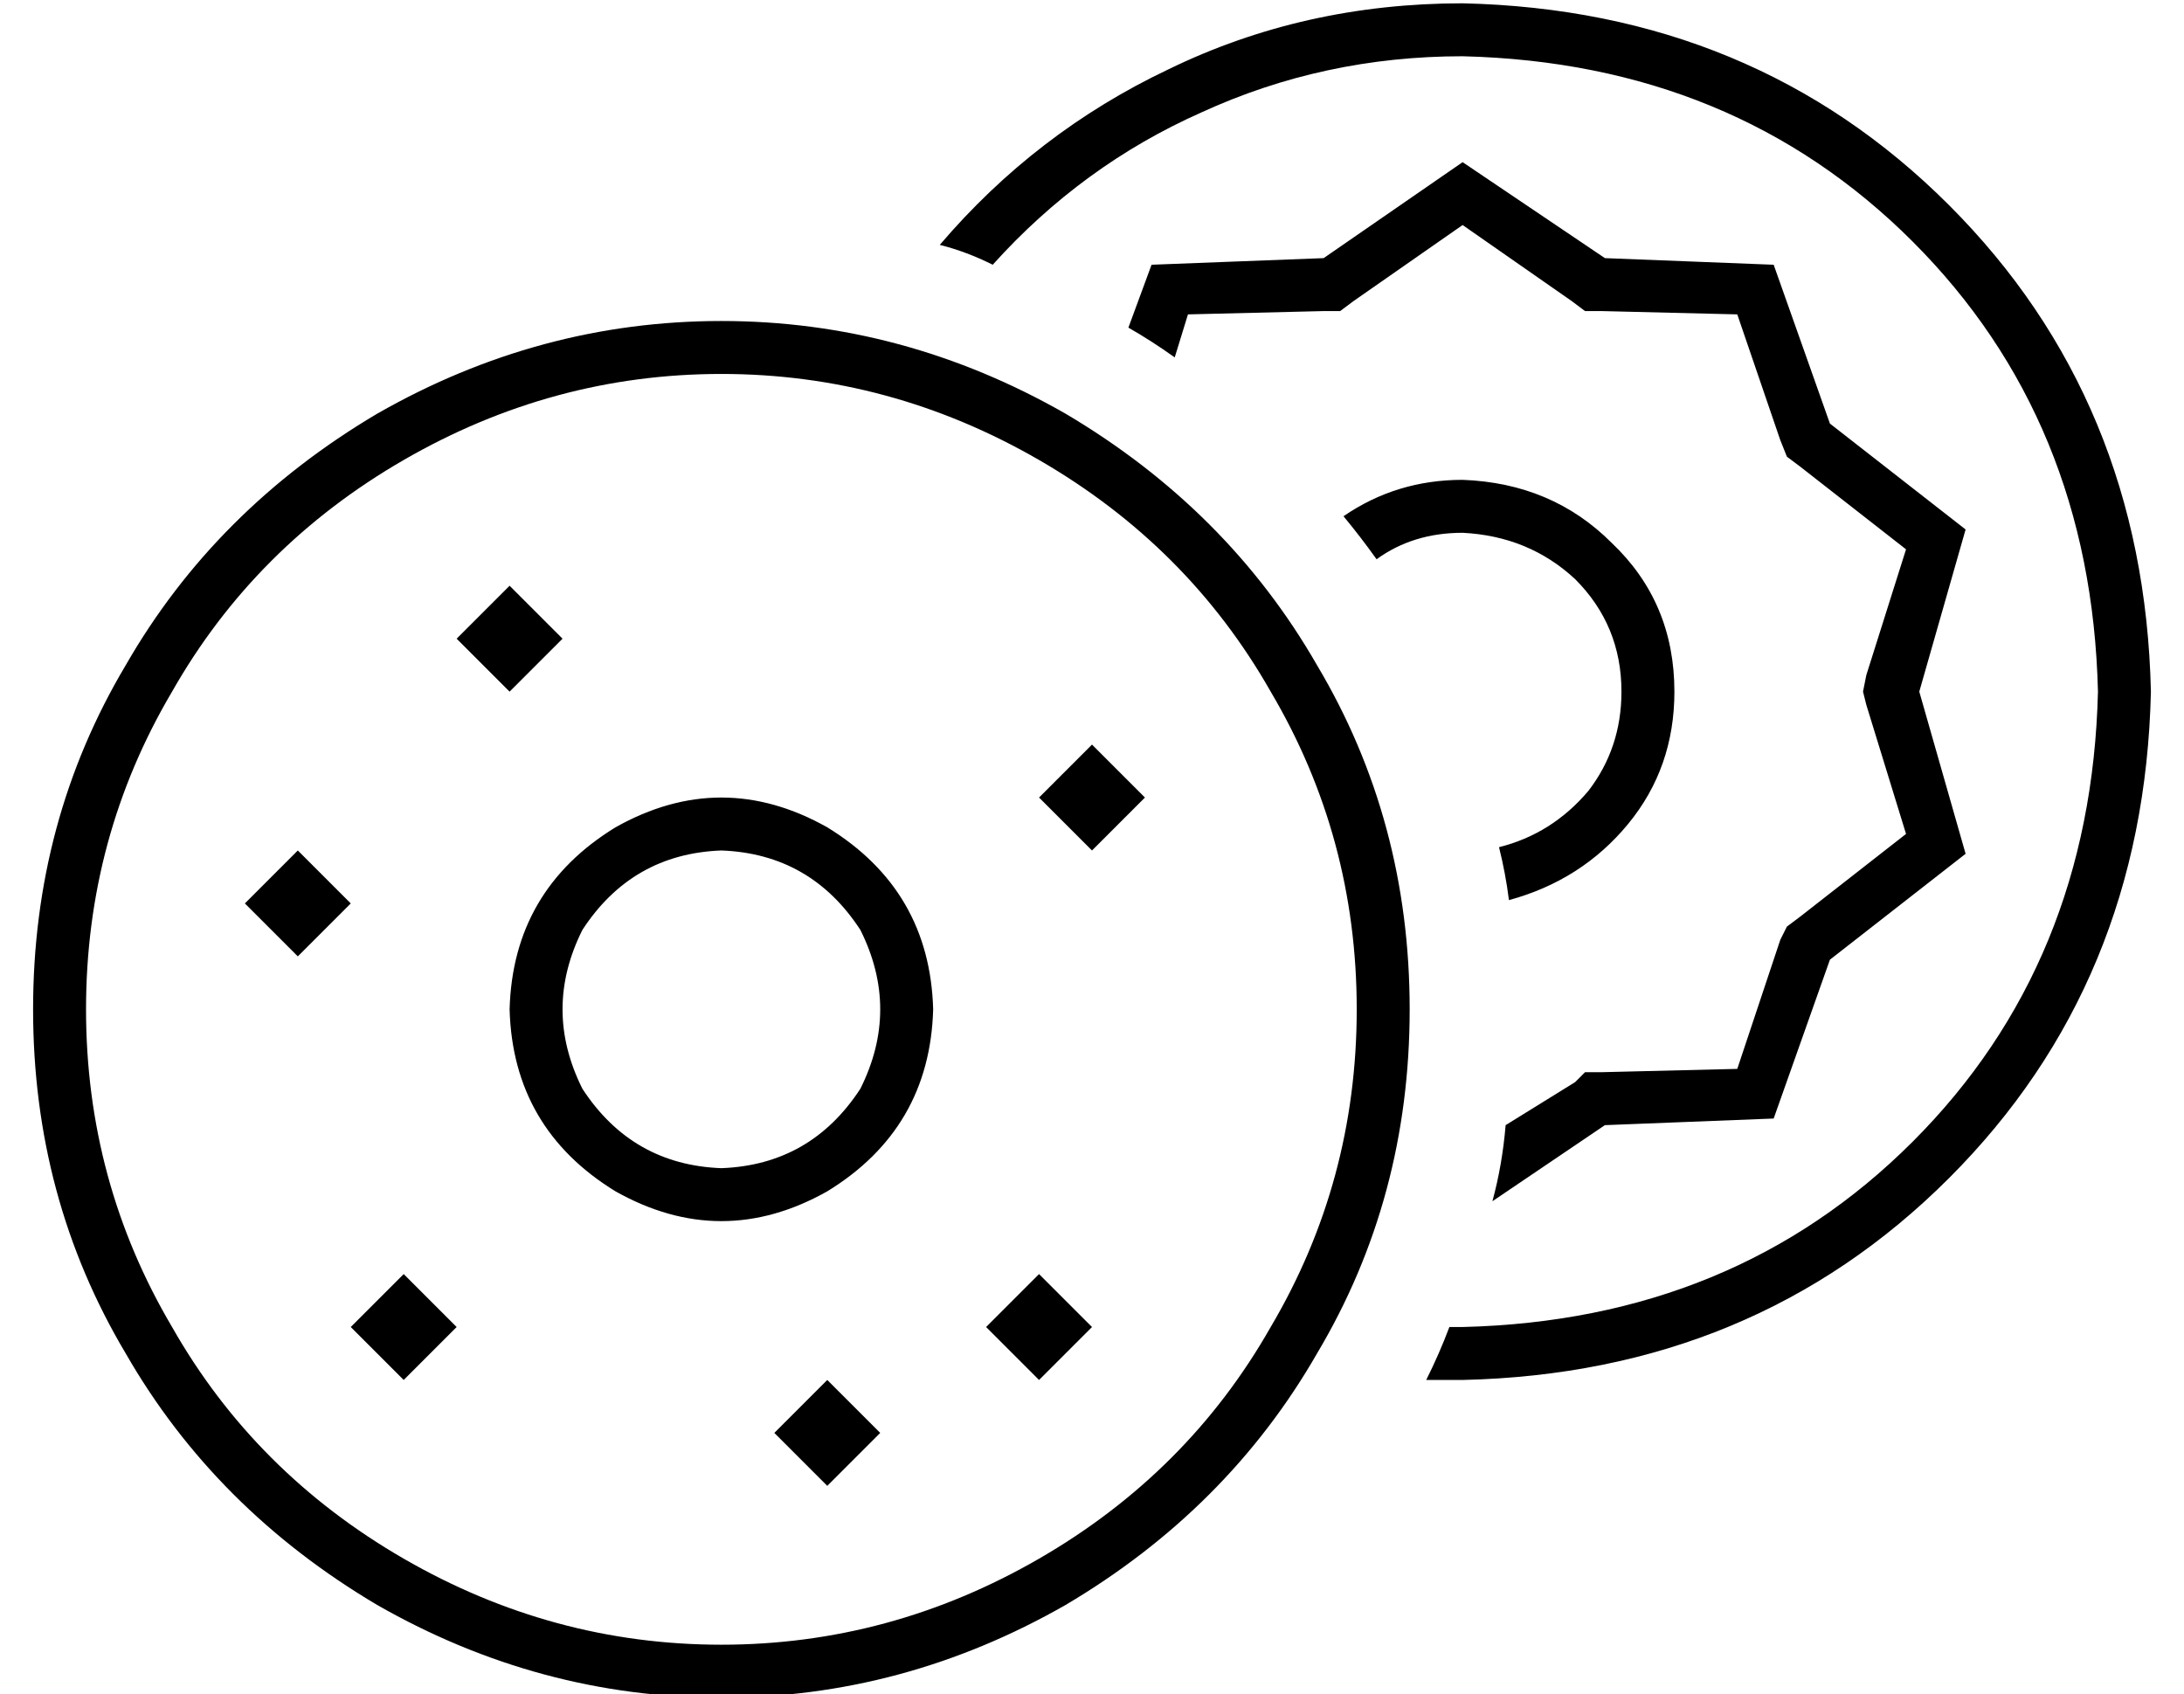 <?xml version="1.0" standalone="no"?>
<!DOCTYPE svg PUBLIC "-//W3C//DTD SVG 1.1//EN" "http://www.w3.org/Graphics/SVG/1.1/DTD/svg11.dtd" >
<svg xmlns="http://www.w3.org/2000/svg" xmlns:xlink="http://www.w3.org/1999/xlink" version="1.1" viewBox="-10 -40 660 512">
   <path fill="currentColor"
d="M432 361q82 -2 136 -56v0v0q54 -54 56 -136q-2 -82 -56 -136t-136 -56q-42 0 -79 17q-36 16 -63 46q-8 -4 -16 -6q29 -34 69 -53q41 -20 89 -20q88 2 147 61t61 147q-2 88 -61 147t-147 61h-11q4 -8 7 -16h2h2v0zM338 40l52 -2l-52 2l52 -2l42 -29v0l43 29v0l51 2v0
l17 48v0l41 32v0l-14 49v0l14 49v0l-41 32v0l-17 48v0l-51 2v0l-34 23v0q3 -11 4 -23l21 -13v0l3 -3v0h5v0l41 -1v0l13 -39v0l2 -4v0l4 -3v0l32 -25v0l-12 -39v0l-1 -4v0l1 -5v0l12 -38v0l-32 -25v0l-4 -3v0l-2 -5v0l-13 -38v0l-41 -1v0h-5v0l-4 -3v0l-33 -23v0l-33 23v0
l-4 3v0h-5v0l-41 1v0l-4 13v0q-7 -5 -14 -9l7 -19v0zM496 169q0 23 -14 40v0v0q-14 17 -36 23q-1 -8 -3 -16q16 -4 27 -17q10 -13 10 -30q0 -20 -14 -34q-14 -13 -34 -14q-15 0 -26 8q-5 -7 -10 -13q16 -11 36 -11q27 1 45 19q19 18 19 45v0zM400 265q0 -52 -26 -96v0v0
q-25 -44 -70 -70t-96 -26t-96 26t-70 70q-26 44 -26 96t26 96q25 44 70 70t96 26t96 -26t70 -70q26 -44 26 -96v0zM0 265q0 -57 28 -104v0v0q27 -47 76 -76q49 -28 104 -28t104 28q49 29 76 76q28 47 28 104t-28 104q-27 47 -76 76q-49 28 -104 28t-104 -28q-49 -29 -76 -76
q-28 -47 -28 -104v0zM144 169l-16 -16l16 16l-16 -16l16 -16v0l16 16v0l-16 16v0zM304 201l16 -16l-16 16l16 -16l16 16v0l-16 16v0l-16 -16v0zM96 361l16 -16l-16 16l16 -16l16 16v0l-16 16v0l-16 -16v0zM224 393l16 -16l-16 16l16 -16l16 16v0l-16 16v0l-16 -16v0z
M304 377l-16 -16l16 16l-16 -16l16 -16v0l16 16v0l-16 16v0zM64 233l16 -16l-16 16l16 -16l16 16v0l-16 16v0l-16 -16v0zM144 265q1 -36 32 -55q32 -18 64 0q31 19 32 55q-1 36 -32 55q-32 18 -64 0q-31 -19 -32 -55v0zM208 313q27 -1 42 -24q12 -24 0 -48q-15 -23 -42 -24
q-27 1 -42 24q-12 24 0 48q15 23 42 24v0z" />
</svg>
